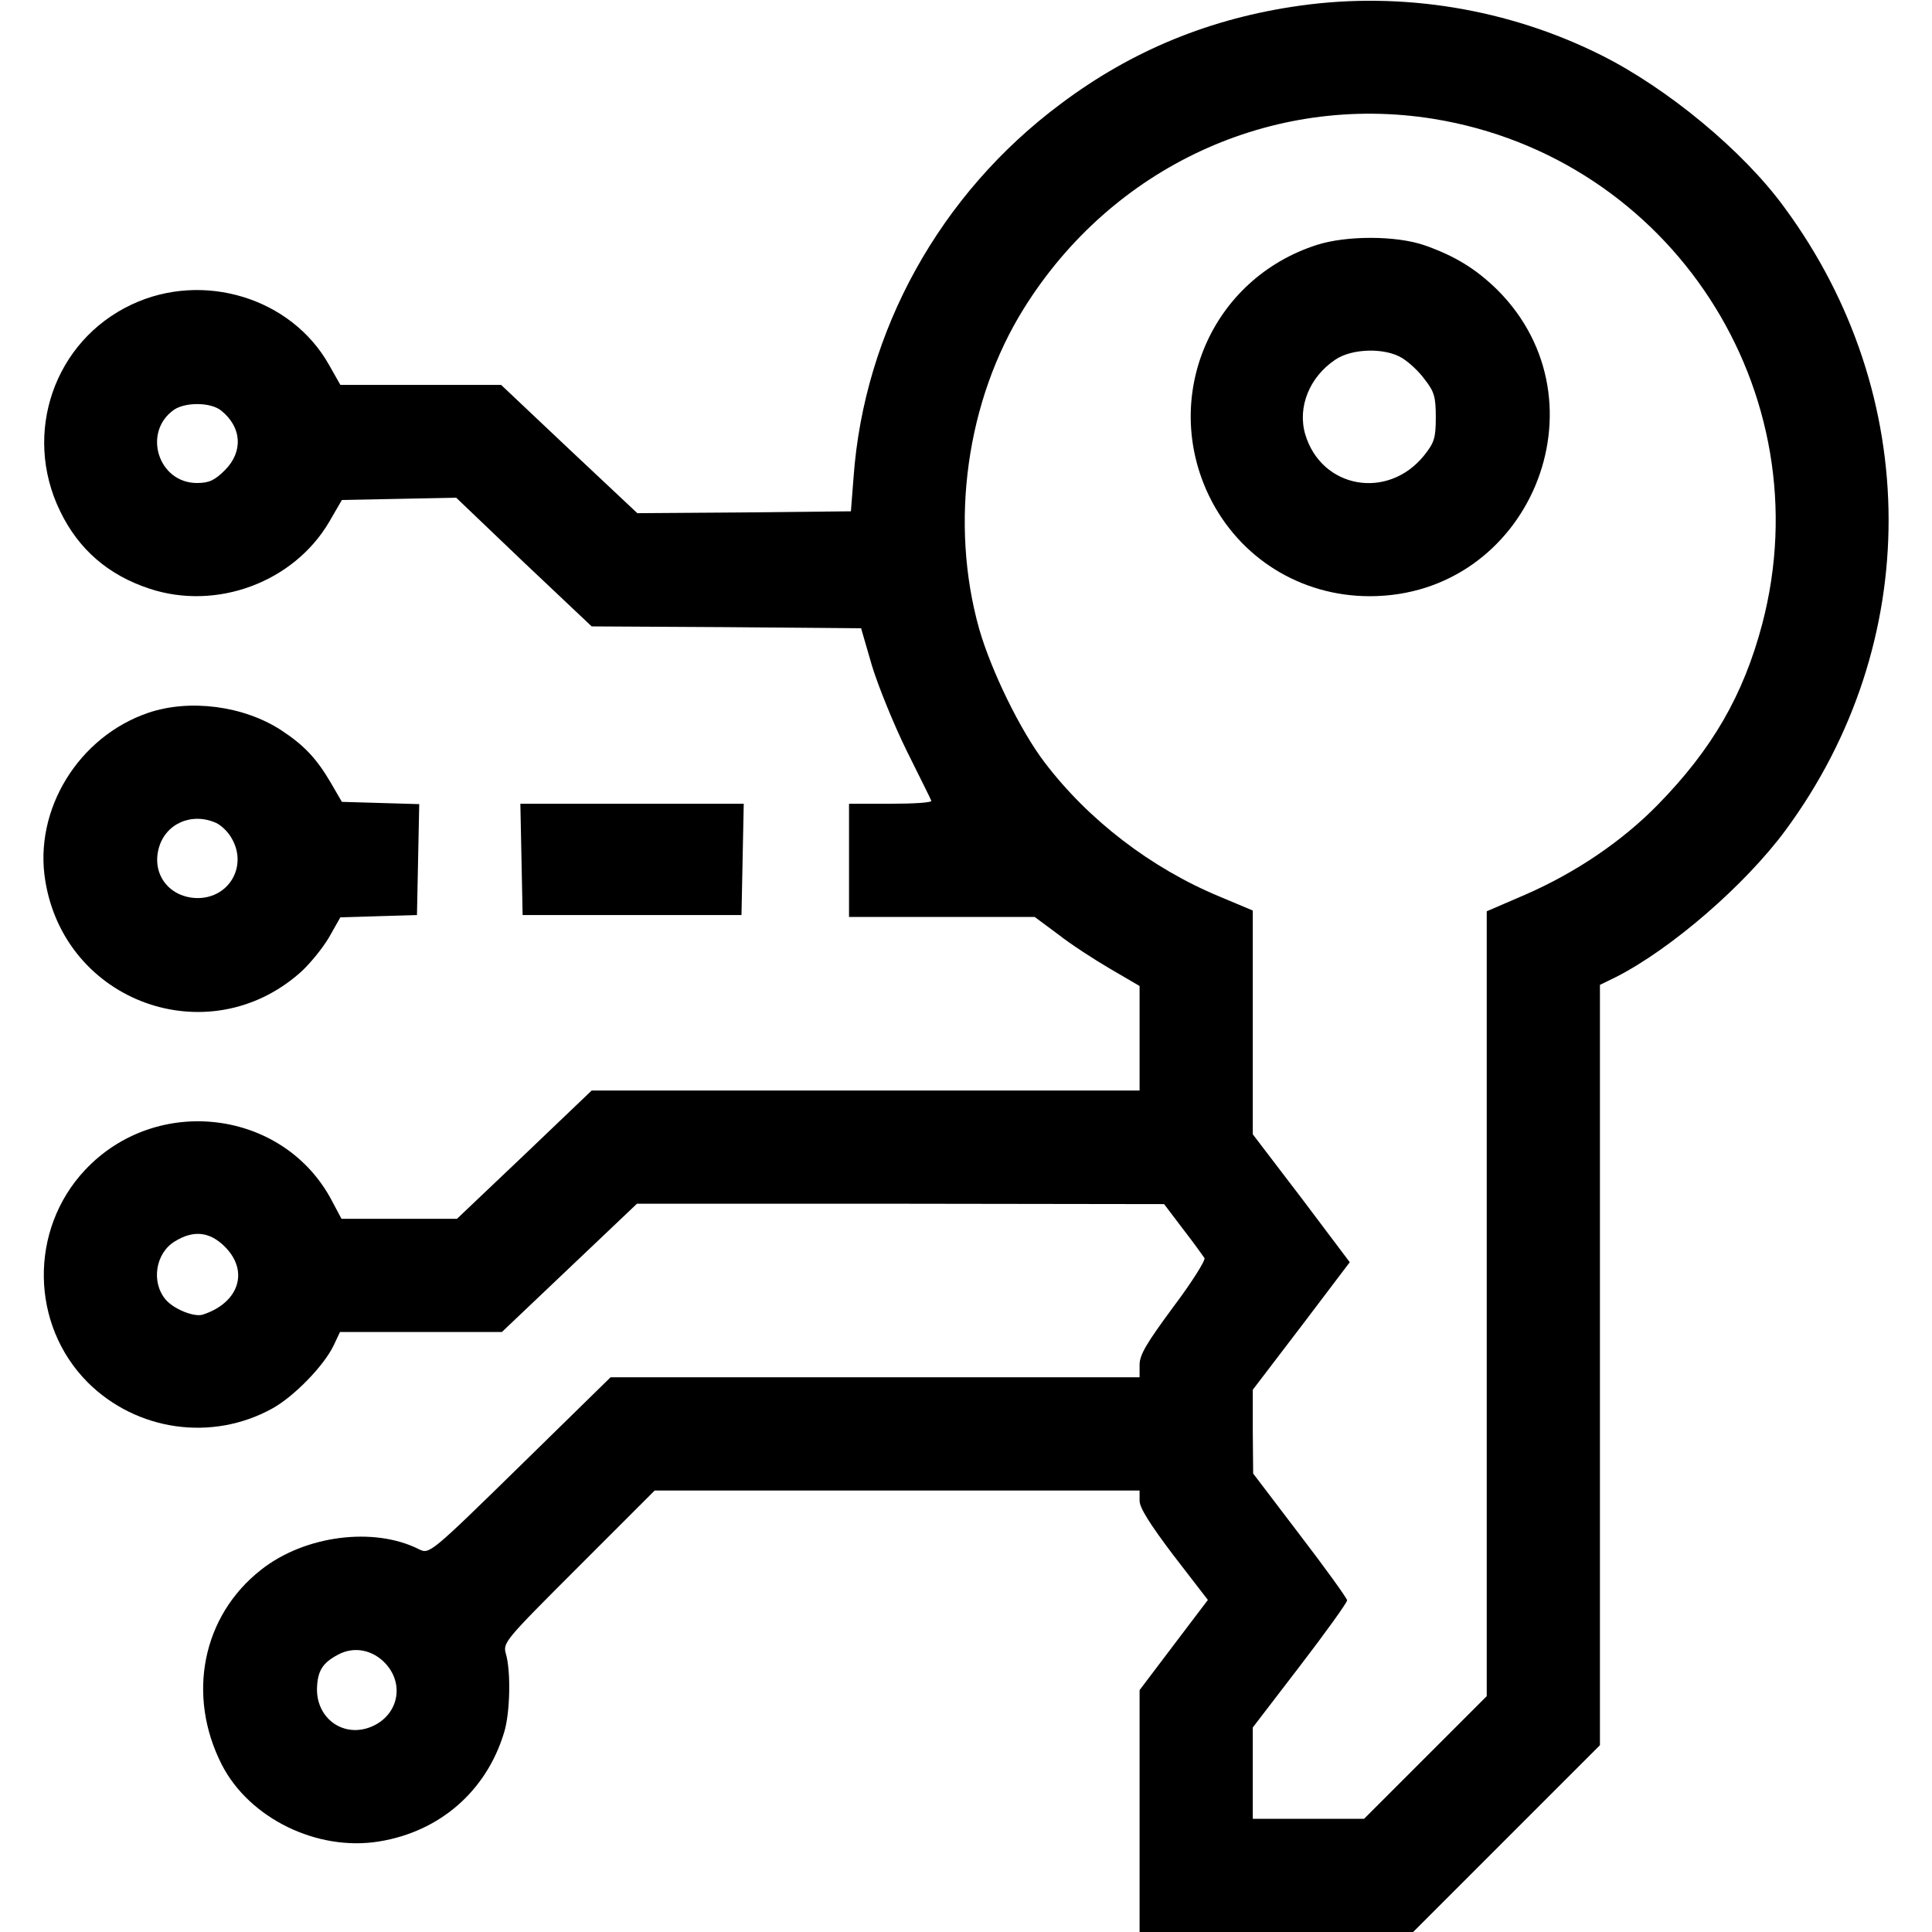 <?xml version="1.0" standalone="no"?>
<!DOCTYPE svg PUBLIC "-//W3C//DTD SVG 20010904//EN"
 "http://www.w3.org/TR/2001/REC-SVG-20010904/DTD/svg10.dtd">
<svg version="1.0" xmlns="http://www.w3.org/2000/svg"
 width="512pt" height="512pt" viewBox="0 0 512 512"
 preserveAspectRatio="xMidYMid meet">

<g transform="translate(0,512) scale(0.1,-0.1)"
fill="#000000" stroke="none">
<path d="M3445 5105 c-236 -33 -445 -118 -635 -261 -319 -238 -520 -601 -548
-989 l-7 -90 -283 -3 -283 -2 -181 170 -180 170 -213 0 -213 0 -30 53 c-100
178 -334 249 -523 160 -205 -96 -290 -341 -190 -547 49 -102 128 -170 237
-206 178 -59 383 17 477 178 l33 57 152 3 151 3 179 -171 180 -170 357 -2 357
-3 29 -100 c17 -55 58 -156 92 -225 34 -69 64 -128 65 -132 2 -5 -46 -8 -107
-8 l-111 0 0 -150 0 -150 246 0 246 0 62 -46 c33 -26 96 -67 139 -92 l77 -45
0 -138 0 -139 -726 0 -726 0 -178 -170 -179 -170 -153 0 -153 0 -25 47 c-127
243 -465 285 -655 82 -148 -158 -145 -410 8 -563 129 -128 328 -157 488 -69
57 31 137 113 163 167 l17 36 214 0 215 0 179 170 179 170 699 0 698 -1 50
-66 c28 -36 53 -71 57 -77 3 -6 -34 -65 -83 -130 -70 -95 -89 -126 -89 -153
l0 -33 -701 0 -701 0 -240 -235 c-237 -232 -240 -234 -267 -221 -120 61 -304
37 -419 -54 -156 -122 -198 -333 -104 -517 73 -142 253 -230 417 -203 160 26
284 133 331 289 16 52 18 161 5 207 -9 31 -5 35 193 233 l201 201 643 0 642 0
0 -27 c0 -19 28 -63 90 -145 l91 -118 -91 -120 -90 -119 0 -321 0 -320 363 0
362 0 248 248 247 247 0 1007 0 1008 43 21 c147 75 342 244 449 389 365 495
364 1152 -3 1650 -109 150 -310 316 -486 404 -246 123 -528 169 -798 131z
m354 -300 c629 -102 1033 -723 871 -1339 -50 -189 -133 -332 -277 -479 -95
-97 -218 -180 -351 -238 l-102 -44 0 -1040 0 -1040 -163 -163 -162 -162 -148
0 -147 0 0 121 0 121 125 163 c69 90 125 168 125 174 0 5 -56 83 -125 173
l-124 163 -1 111 0 111 129 169 128 169 -128 170 -129 169 0 297 0 296 -88 37
c-181 75 -348 203 -464 356 -64 84 -141 242 -173 353 -79 281 -34 605 118 849
234 376 658 572 1086 503z m-3213 -773 c55 -44 59 -109 10 -158 -27 -27 -42
-34 -74 -34 -103 0 -145 135 -61 194 31 21 98 20 125 -2z m10 -2216 c65 -65
37 -149 -59 -180 -23 -7 -77 15 -98 40 -39 46 -27 123 24 154 50 31 93 26 133
-14z m427 -1106 c50 -56 31 -137 -39 -166 -72 -30 -144 20 -144 99 1 48 14 70
56 92 42 23 93 13 127 -25z"/>
<path d="M3490 4471 c-281 -90 -414 -402 -285 -667 80 -163 242 -264 425 -264
422 0 636 513 339 811 -58 57 -114 91 -194 119 -75 26 -207 26 -285 1z m226
-300 c18 -11 45 -36 60 -57 25 -32 29 -46 29 -100 0 -55 -4 -67 -31 -101 -96
-119 -272 -88 -315 56 -21 72 11 152 80 198 44 30 132 32 177 4z"/>
<path d="M393 3231 c-185 -63 -304 -257 -273 -445 52 -322 431 -459 675 -244
25 22 60 65 77 94 l30 53 101 3 102 3 3 147 3 147 -103 3 -102 3 -29 50 c-38
65 -71 100 -132 140 -100 65 -243 83 -352 46z m180 -292 c13 -6 31 -23 40 -39
44 -73 -4 -159 -88 -160 -75 0 -124 62 -104 133 18 65 88 95 152 66z"/>
<path d="M1382 2843 l3 -148 290 0 290 0 3 148 3 147 -296 0 -296 0 3 -147z"/>
</g>
</svg>
